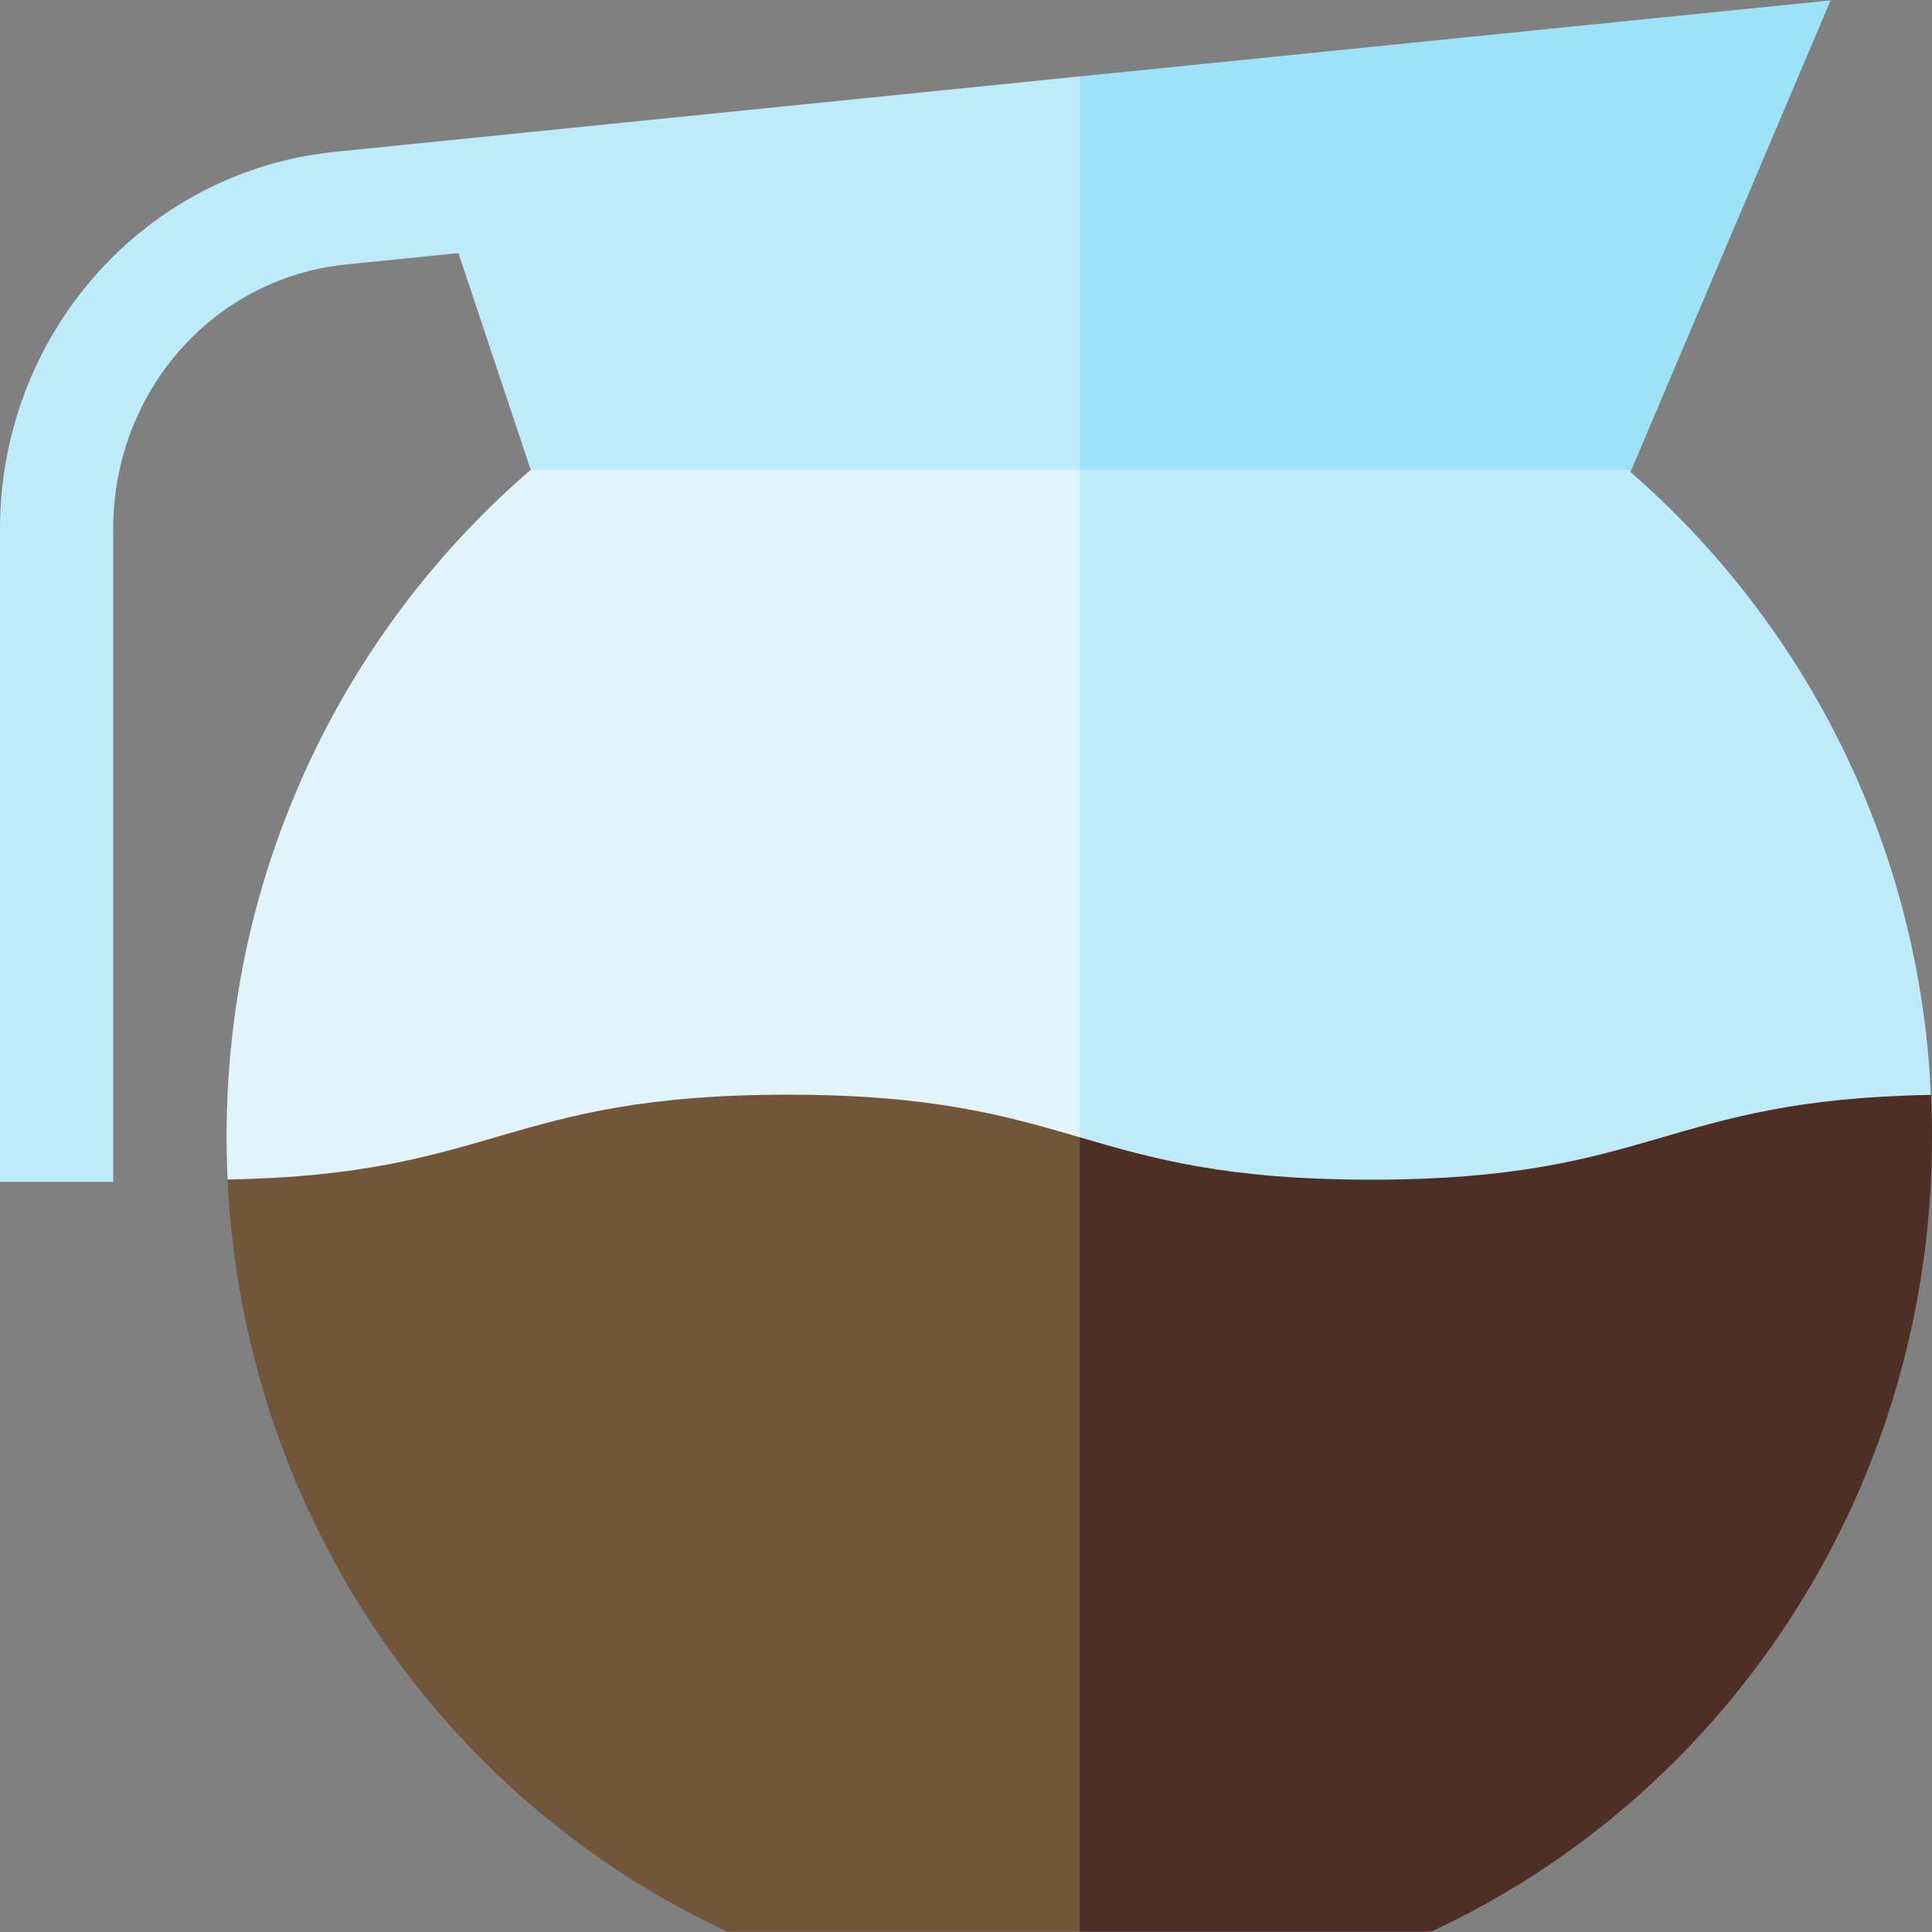 <?xml version="1.0" encoding="iso-8859-1"?>
<!-- Generator: Adobe Illustrator 19.0.0, SVG Export Plug-In . SVG Version: 6.00 Build 0)  -->
<svg version="1.1" id="Capa_1" xmlns="http://www.w3.org/2000/svg" xmlns:xlink="http://www.w3.org/1999/xlink" x="0px" y="0px"
	 viewBox="0 0 512 512" style="enable-background:new 0 0 512 512;" xml:space="preserve">
<rect x="0" y="0" width="512" height="512" fill="#808080" stroke="none"/>
<path style="fill:#4F2F25;" d="M511.722,290.16c0-61.259-150.552-91.564-245.579-86.259l20.016,308h93.162l3.091-1.493
	c38.218-18.457,70.568-47.44,93.553-83.818C499.539,389.278,512,345.976,512,301.365C512,297.612,511.893,293.879,511.722,290.16z"
	/>
<path style="fill:#73553A;" d="M286.157,203.901c-95.116,5.31-225.839,24-225.839,108.67c1.908,40.634,14.17,79.84,35.765,114.019
	c22.984,36.378,55.335,65.362,93.553,83.818l3.091,1.493h93.433v-308C286.158,203.901,286.158,203.901,286.157,203.901z"/>
<path style="fill:#BEEBFA;" d="M511.722,290.16c-1.494-32.537-9.494-63.719-23.878-92.836
	c-13.573-27.473-32.725-52.236-55.748-72.231l0.25-0.588l-166.202-20.016l20.016,196.915c19.286,5.617,38.615,11.222,77.186,11.222
	C438.513,312.625,440.61,291.341,511.722,290.16z"/>
<path style="fill:#E1F4FA;" d="M140.641,124.504c-23.328,20.098-42.729,45.074-56.437,72.82
	c-16.028,32.445-24.156,67.449-24.156,104.042c0,3.746,0.096,7.481,0.271,11.205c71.123-1.18,73.217-22.466,148.392-22.466
	c38.746,0,58.076,5.656,77.449,11.298V104.488L140.641,124.504z"/>
<polygon style="fill:#9EE2F8;" points="485.13,0.099 286.159,20.248 266.143,71.901 286.159,124.504 432.345,124.504 "/>
<path style="fill:#BEEBFA;" d="M88.683,40.245C64.28,42.716,41.791,54.307,25.36,72.882C9.006,91.368,0,115.264,0,140.17v173.042h30
	V140.17c0-36.389,26.527-66.516,61.704-70.078l29.791-3.017l19.146,57.428h145.518V20.248L88.683,40.245z"/>
<g>
</g>
<g>
</g>
<g>
</g>
<g>
</g>
<g>
</g>
<g>
</g>
<g>
</g>
<g>
</g>
<g>
</g>
<g>
</g>
<g>
</g>
<g>
</g>
<g>
</g>
<g>
</g>
<g>
</g>
</svg>

